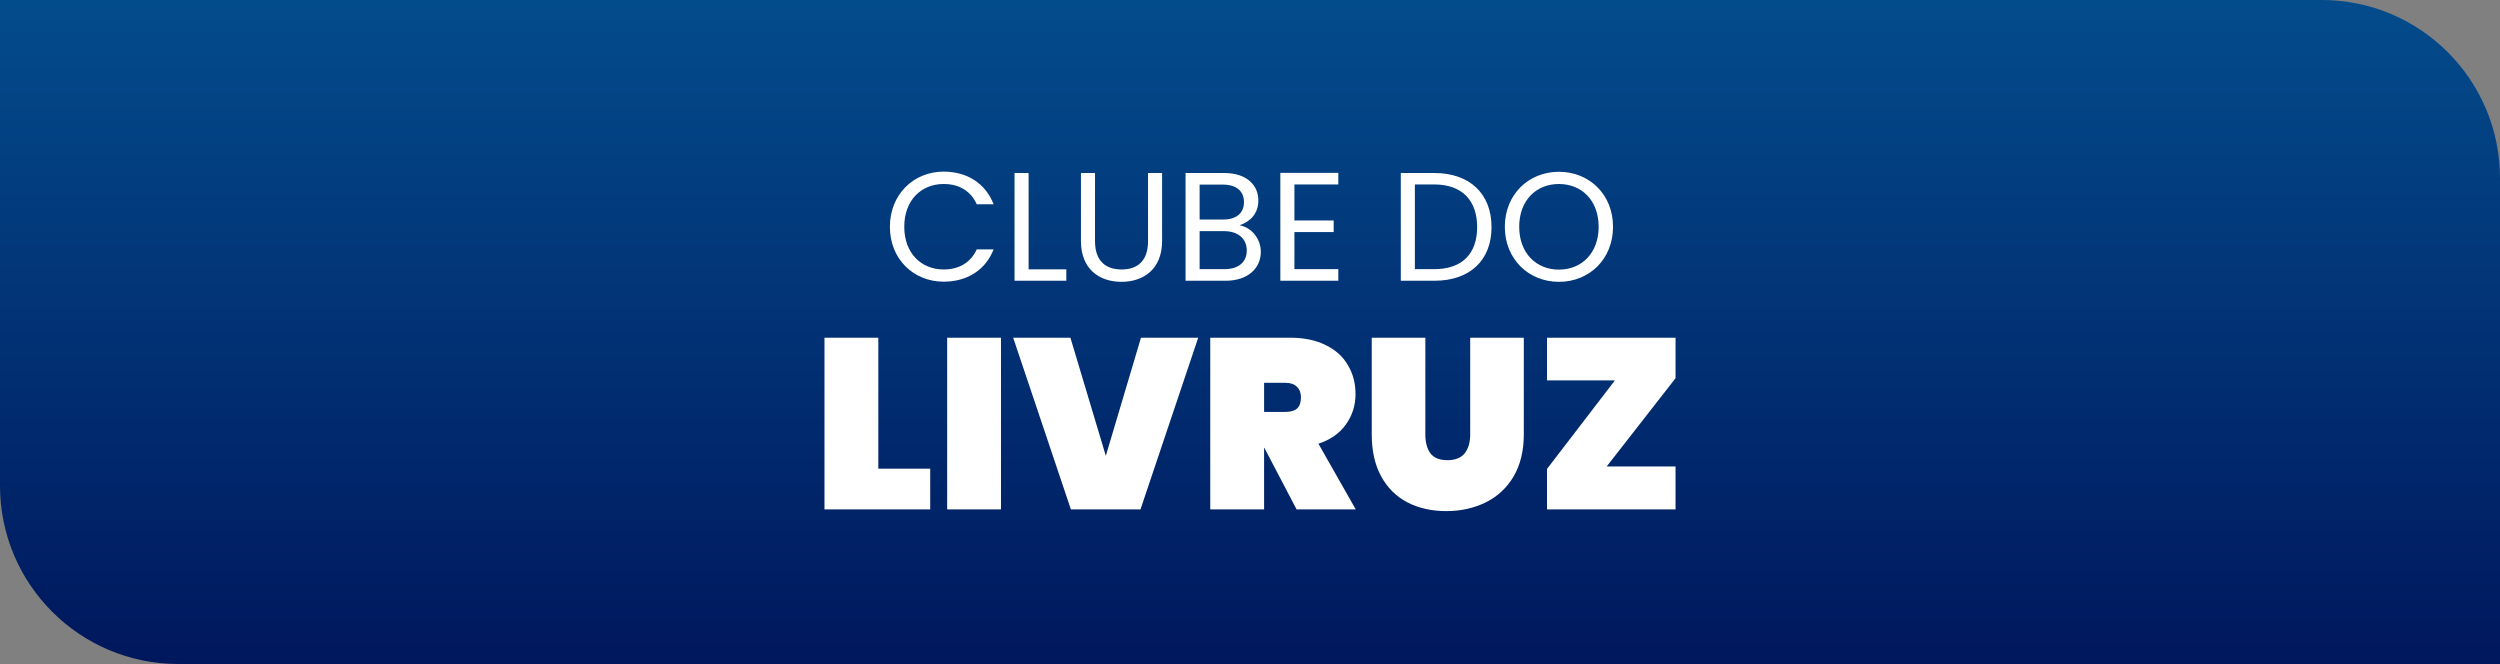 <svg width="561" height="149" viewBox="0 0 561 149" fill="none" xmlns="http://www.w3.org/2000/svg">
<rect x="0" y="0" width="561" height="149" fill="#808080" stroke="none"/>
<path d="M0 0H521C543.091 0 561 17.909 561 40V149H40C17.909 149 0 131.091 0 109V0Z" fill="url(#paint0_linear_2160_8796)"/>
<path d="M199.692 50.895C199.692 43.646 204.998 38.513 211.762 38.513C216.999 38.513 221.161 41.149 222.965 45.831H219.184C217.866 42.918 215.299 41.288 211.762 41.288C206.698 41.288 202.917 44.964 202.917 50.895C202.917 56.791 206.698 60.468 211.762 60.468C215.299 60.468 217.866 58.838 219.184 55.959H222.965C221.161 60.607 216.999 63.208 211.762 63.208C204.998 63.208 199.692 58.144 199.692 50.895ZM227.663 38.825H230.819V60.433H239.282V63H227.663V38.825ZM242.565 54.086V38.825H245.721V54.121C245.721 58.56 248.114 60.468 251.687 60.468C255.259 60.468 257.618 58.56 257.618 54.121V38.825H260.774V54.086C260.774 60.364 256.646 63.243 251.652 63.243C246.657 63.243 242.565 60.364 242.565 54.086ZM279.774 56.202C279.774 53.531 277.762 51.866 274.675 51.866H269.195V60.399H274.779C277.901 60.399 279.774 58.838 279.774 56.202ZM279.15 45.346C279.15 42.953 277.519 41.426 274.433 41.426H269.195V49.265H274.502C277.45 49.265 279.15 47.808 279.15 45.346ZM282.93 56.514C282.93 60.156 280.051 63 275.057 63H266.039V38.825H274.71C279.809 38.825 282.375 41.6 282.375 44.964C282.375 48.017 280.468 49.785 278.144 50.548C280.78 50.999 282.93 53.531 282.93 56.514ZM300.317 38.791V41.392H290.466V49.473H299.276V52.075H290.466V60.399H300.317V63H287.31V38.791H300.317ZM321.866 38.825C329.808 38.825 334.699 43.473 334.699 50.965C334.699 58.456 329.808 63 321.866 63H314.339V38.825H321.866ZM317.496 60.399H321.866C328.178 60.399 331.473 56.861 331.473 50.965C331.473 45.068 328.178 41.392 321.866 41.392H317.496V60.399ZM361.962 50.895C361.962 58.144 356.655 63.243 349.822 63.243C343.024 63.243 337.683 58.144 337.683 50.895C337.683 43.646 343.024 38.548 349.822 38.548C356.655 38.548 361.962 43.646 361.962 50.895ZM340.908 50.895C340.908 56.791 344.724 60.503 349.822 60.503C354.921 60.503 358.736 56.791 358.736 50.895C358.736 44.964 354.921 41.288 349.822 41.288C344.724 41.288 340.908 44.964 340.908 50.895Z" fill="white"/>
<path d="M197.093 105.169H208.739V114.311H185.013V75.783H197.093V105.169ZM224.621 75.783V114.311H212.541V75.783H224.621ZM268.878 75.783L255.926 114.311H240.308L227.357 75.783H240.199L248.144 102.285L256.035 75.783H268.878ZM290.955 114.311L283.717 100.489H283.663V114.311H271.582V75.783H289.54C292.66 75.783 295.327 76.346 297.54 77.47C299.753 78.558 301.403 80.064 302.492 81.987C303.616 83.873 304.179 86.014 304.179 88.408C304.179 90.984 303.453 93.27 302.002 95.265C300.587 97.26 298.537 98.693 295.853 99.564L304.233 114.311H290.955ZM283.663 92.435H288.452C289.613 92.435 290.483 92.181 291.064 91.673C291.644 91.129 291.934 90.295 291.934 89.17C291.934 88.154 291.626 87.356 291.009 86.776C290.429 86.195 289.576 85.905 288.452 85.905H283.663V92.435ZM319.847 75.783V97.496C319.847 99.274 320.228 100.689 320.99 101.741C321.788 102.756 323.057 103.264 324.799 103.264C326.54 103.264 327.828 102.756 328.662 101.741C329.497 100.689 329.914 99.274 329.914 97.496V75.783H341.941V97.496C341.941 101.16 341.179 104.298 339.655 106.91C338.131 109.486 336.045 111.427 333.397 112.733C330.749 114.039 327.792 114.692 324.527 114.692C321.262 114.692 318.359 114.039 315.82 112.733C313.317 111.427 311.358 109.486 309.943 106.91C308.528 104.335 307.82 101.196 307.82 97.496V75.783H319.847ZM360.538 104.679H375.993V114.311H347.151V105.223L362.388 85.361H347.151V75.783H375.993V84.871L360.538 104.679Z" fill="white"/>
<defs>
<linearGradient id="paint0_linear_2160_8796" x1="280.5" y1="0" x2="280.5" y2="149" gradientUnits="userSpaceOnUse">
<stop stop-color="#034C8C"/>
<stop offset="1" stop-color="#00175D"/>
</linearGradient>
</defs>
</svg>
